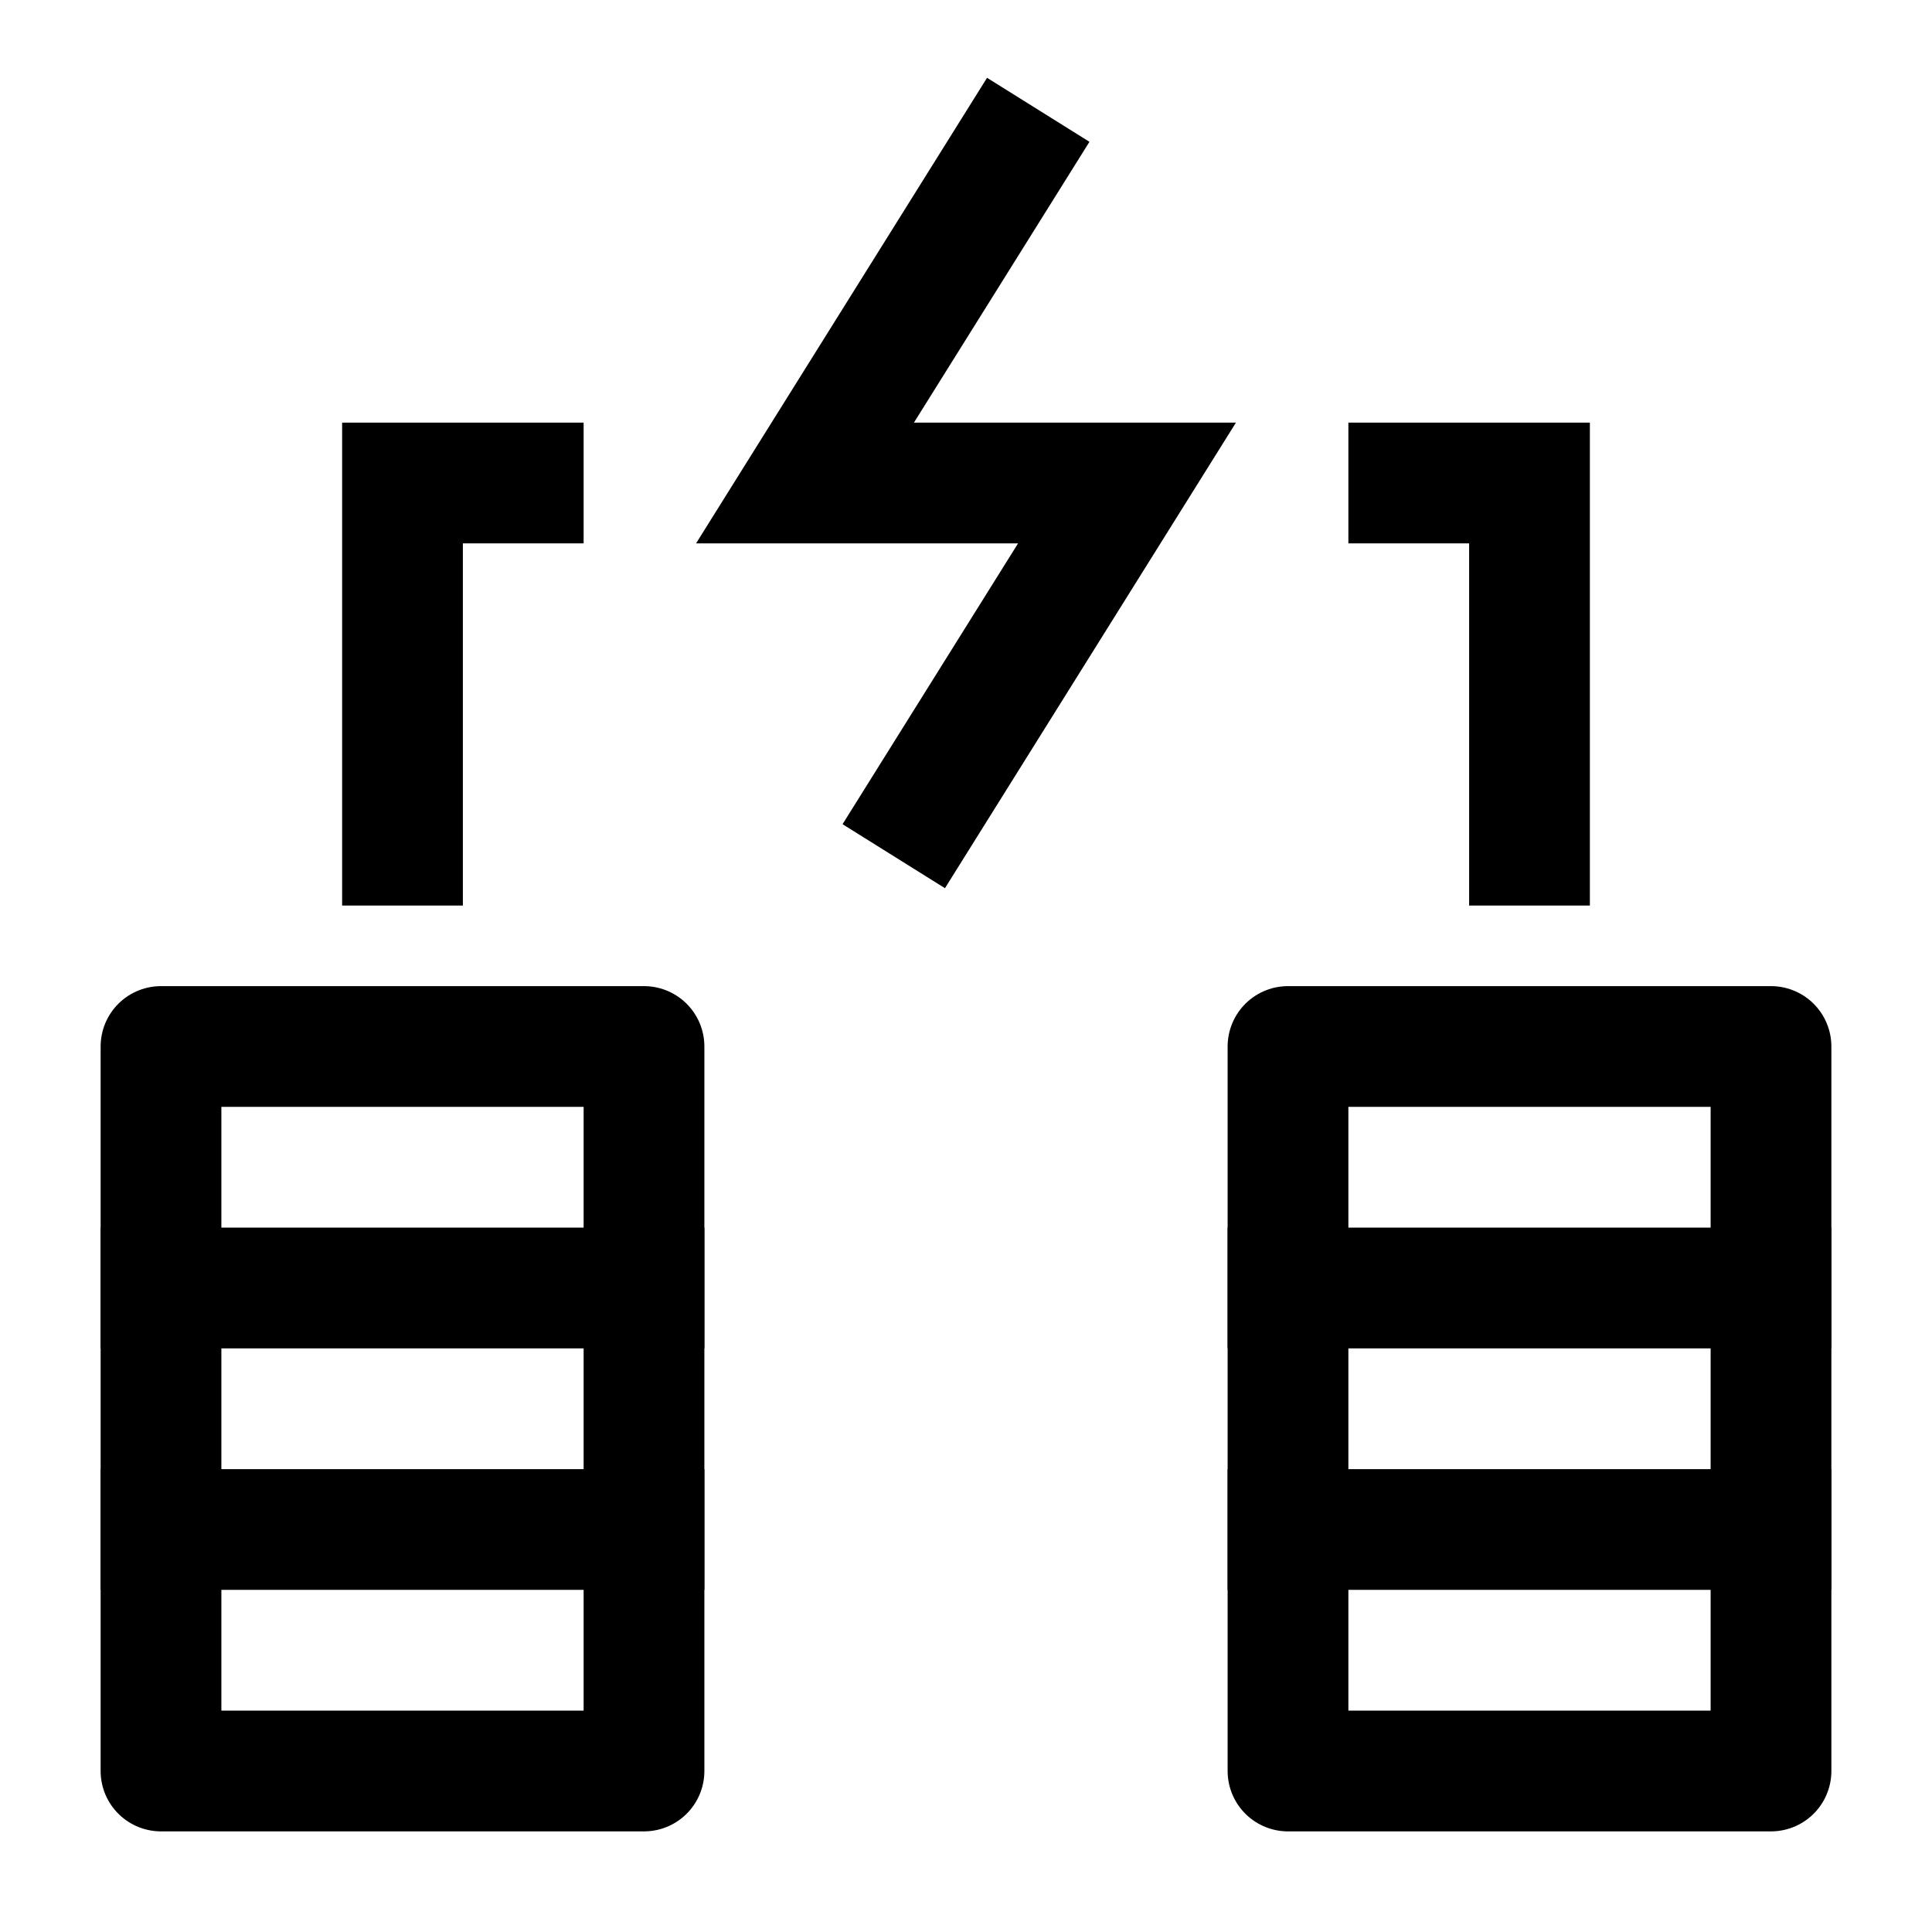 <svg width="24" height="24" viewBox="0 0 24 24" fill="none" xmlns="http://www.w3.org/2000/svg">
    <path d="M12.5 2L10 6H14L11.5 10" stroke="currentColor" stroke-width="1.5" stroke-linecap="square"/>
    <path d="M17.5 6H19V10.499M6.5 6H5L5 10.499" stroke="currentColor" stroke-width="1.5" stroke-linecap="square"/>
    <path d="M16 19H22" stroke="currentColor" stroke-width="1.5" stroke-linecap="square" stroke-linejoin="round"/>
    <path d="M16 16L22 16" stroke="currentColor" stroke-width="1.5" stroke-linecap="square" stroke-linejoin="round"/>
    <path d="M8 13H2V22H8V13Z" stroke="currentColor" stroke-width="1.5" stroke-linecap="round" stroke-linejoin="round"/>
    <path d="M22 13H16V22H22V13Z" stroke="currentColor" stroke-width="1.5" stroke-linecap="square" stroke-linejoin="round"/>
    <path d="M2 19H8" stroke="currentColor" stroke-width="1.5" stroke-linecap="square" stroke-linejoin="round"/>
    <path d="M2 16L8 16" stroke="currentColor" stroke-width="1.5" stroke-linecap="square" stroke-linejoin="round"/>
</svg>
